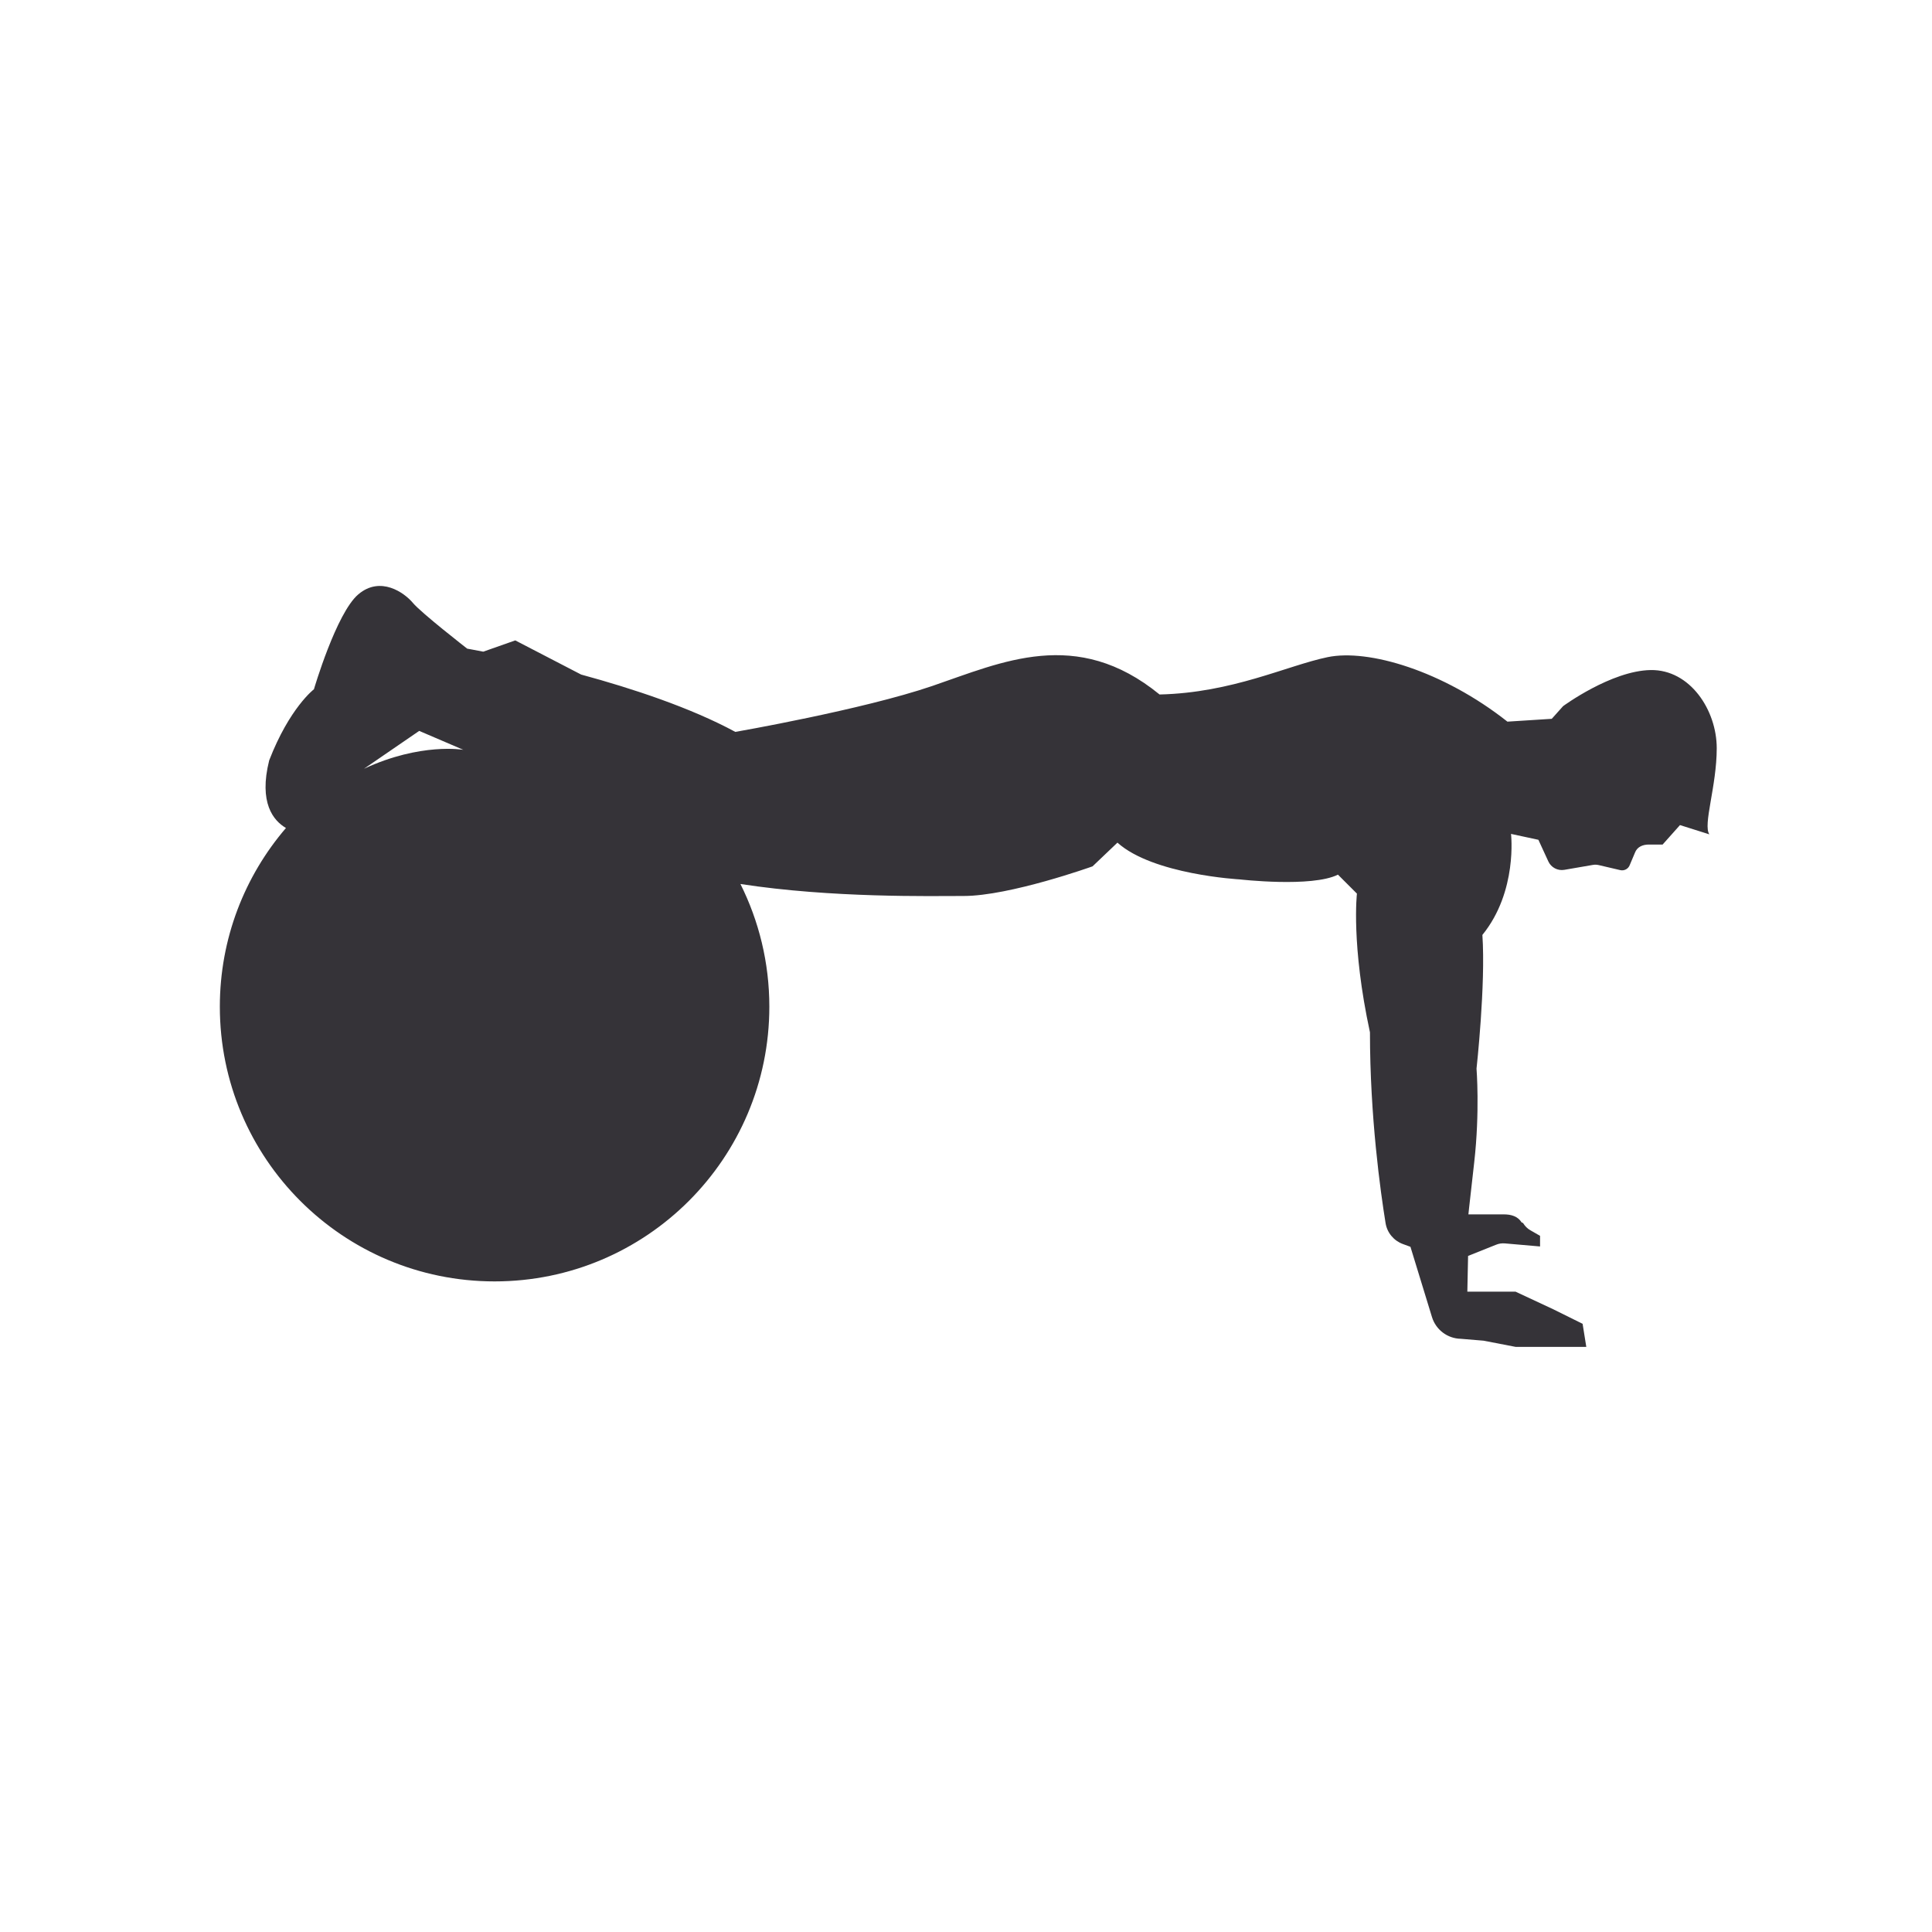 <?xml version="1.0" encoding="utf-8"?>
<!-- Generator: Adobe Illustrator 16.0.0, SVG Export Plug-In . SVG Version: 6.00 Build 0)  -->
<!DOCTYPE svg PUBLIC "-//W3C//DTD SVG 1.1//EN" "http://www.w3.org/Graphics/SVG/1.1/DTD/svg11.dtd">
<svg version="1.1" id="Layer_1" xmlns="http://www.w3.org/2000/svg" xmlns:xlink="http://www.w3.org/1999/xlink" x="0px" y="0px"
	 width="350px" height="350px" viewBox="0 0 350 350" enable-background="new 0 0 350 350" xml:space="preserve">
<path fill="#353338" d="M311.003,135.543c0-6.897-4.84-14.277-11.979-14.157c-7.14,0.122-15.851,6.535-15.851,6.535s0,0-2.056,2.298
	c-2.059,0.122-8.033,0.513-8.033,0.513c-11.68-9.222-25.205-13.217-32.584-11.681c-7.376,1.537-17.214,6.455-30.433,6.762
	c-15.062-12.295-28.589-5.84-41.191-1.537c-12.604,4.303-35.663,8.314-35.663,8.314c-8.124-4.4-18.711-7.88-27.932-10.387
	l-11.936-6.189l-5.799,2.042c-1.846-0.362-2.909-0.546-2.909-0.546s-8.314-6.458-9.85-8.302c-1.538-1.844-5.87-4.925-9.867-1.543
	c-3.995,3.381-8.047,17.201-8.047,17.201s-4.419,3.355-8.107,12.885c-1.924,7.696,0.76,10.916,3.038,12.248
	c-7.46,8.704-11.977,20.003-11.977,32.366c0,27.487,22.284,49.773,49.773,49.773c27.49,0,49.774-22.286,49.774-49.773
	c0-7.99-1.893-15.531-5.237-22.221c16.588,2.557,34.531,2.172,40.412,2.172c8.408,0,23.378-5.369,23.378-5.369l4.51-4.296
	c6.443,5.799,22.121,6.659,22.121,6.659s13.102,1.503,17.826-0.859l3.437,3.436c0,0-1.075,9.235,2.361,25.127
	c0,15.308,1.909,28.895,2.83,34.57c0.283,1.739,1.483,3.179,3.138,3.786l1.367,0.501l3.9,12.728
	c0.707,2.309,2.819,3.896,5.232,3.937l4.118,0.343l5.794,1.119h12.813l-0.669-4.178l-5.354-2.652l-6.789-3.17h-8.738l0.134-6.472
	l5.039-2.018c0.559-0.229,1.062-0.3,1.661-0.251l6.34,0.553v-1.925l-1.717-0.987c-0.582-0.316-1.021-0.778-1.37-1.341l-0.25-0.099
	c-0.7-1.121-1.902-1.461-3.224-1.461h-6.421c0,0,0-0.156,1.05-9.4c1.05-9.242,0.421-17,0.421-17s1.679-15.209,1.063-24.224
	c6.419-7.9,5.186-18.302,5.186-18.302l4.96,1.068l1.801,3.917c0.507,1.108,1.698,1.73,2.899,1.524l5.168-0.891
	c0.354-0.06,0.718-0.05,1.067,0.032l3.898,0.911c0.721,0.168,1.453-0.224,1.714-0.915l0.945-2.244
	c0.395-1.048,1.397-1.475,2.517-1.475h2.495l3.146-3.526c0,0,2.662,0.843,5.324,1.68C308.463,149.45,311.003,142.44,311.003,135.543
	z M65.943,139.266l10-6.857l8,3.429C83.943,135.838,76.224,134.478,65.943,139.266z"/>
</svg>
